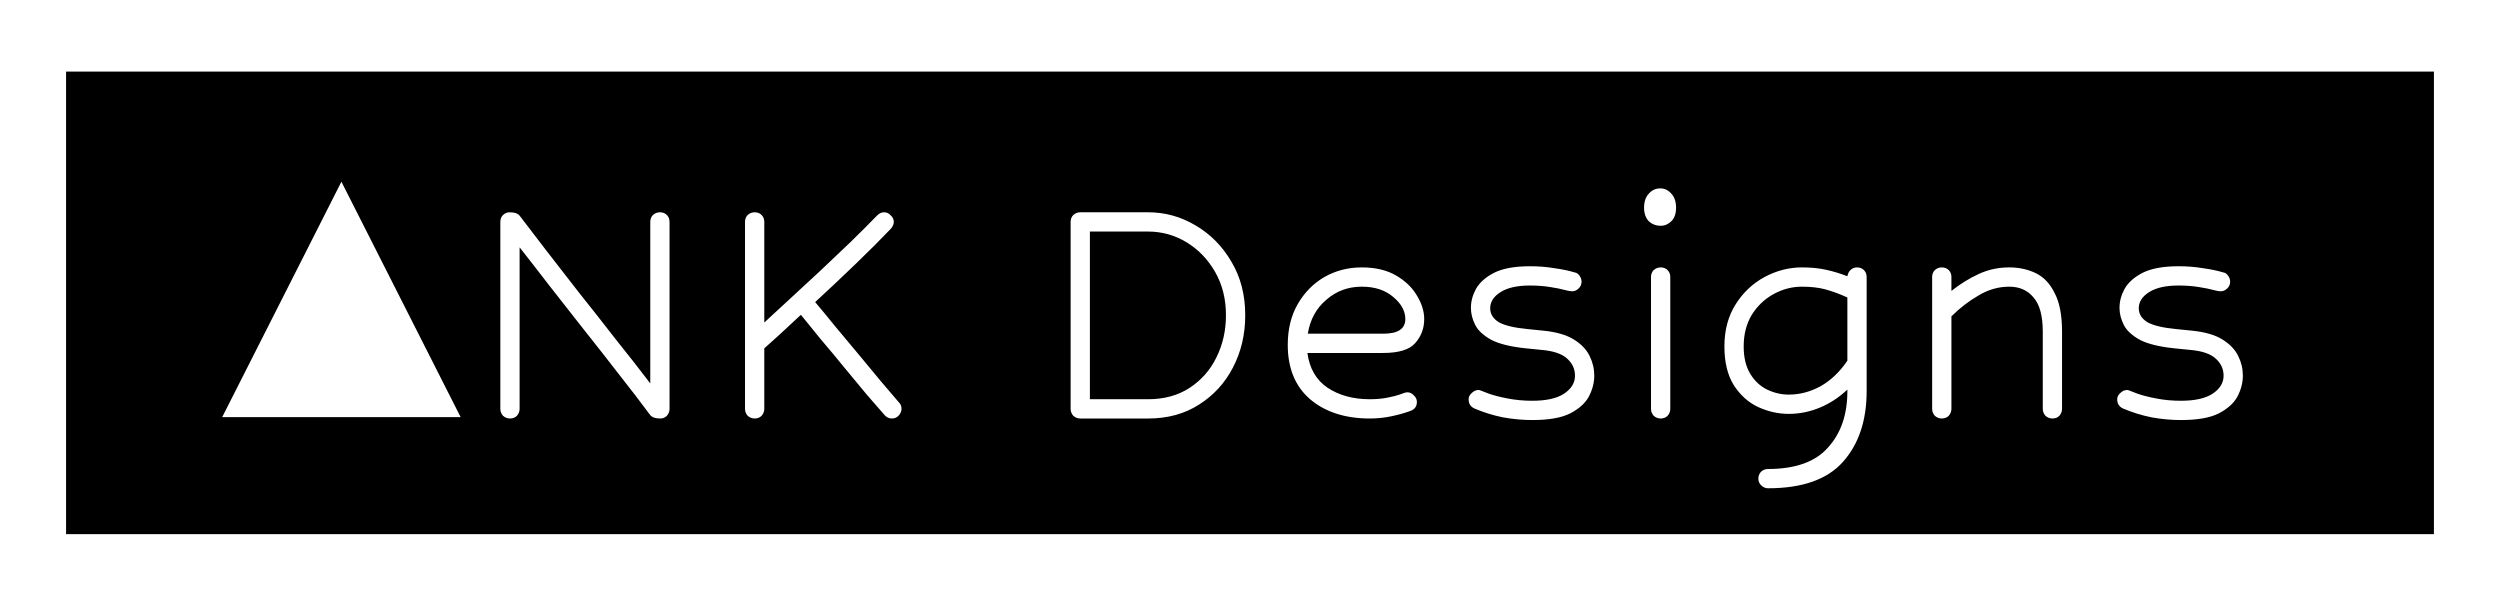 <svg width="454" height="110" viewBox="0 0 454 110" fill="none" xmlns="http://www.w3.org/2000/svg">
<rect width="454" height="110" fill="white"/>
<rect width="430" height="84" transform="translate(12 13)" fill="black"/>
<path d="M118.02 75.3C116.433 73.153 114.59 70.75 112.49 68.09C110.437 65.43 108.313 62.723 106.12 59.97C103.927 57.17 101.803 54.463 99.75 51.85C97.743 49.237 95.947 46.927 94.36 44.92V74.25C94.36 74.717 94.197 75.137 93.87 75.51C93.543 75.837 93.123 76 92.61 76C92.143 76 91.723 75.837 91.35 75.51C91.023 75.137 90.86 74.717 90.86 74.25V40.3C90.86 39.787 91.023 39.367 91.35 39.04C91.723 38.713 92.12 38.55 92.54 38.55C93.473 38.55 94.103 38.783 94.43 39.25C95.597 40.79 97.113 42.773 98.98 45.2C100.847 47.58 102.877 50.193 105.07 53.04C107.31 55.84 109.55 58.687 111.79 61.58C114.077 64.427 116.177 67.11 118.09 69.63V40.3C118.09 39.787 118.253 39.367 118.58 39.04C118.953 38.713 119.373 38.55 119.84 38.55C120.353 38.55 120.773 38.713 121.1 39.04C121.427 39.367 121.59 39.787 121.59 40.3V74.25C121.59 74.717 121.427 75.137 121.1 75.51C120.773 75.837 120.377 76 119.91 76C118.977 76 118.347 75.767 118.02 75.3ZM161.964 76C161.45 76 161.007 75.79 160.634 75.37C159.747 74.343 158.65 73.083 157.344 71.59C156.084 70.05 154.73 68.417 153.284 66.69C151.884 64.963 150.484 63.283 149.084 61.65C147.73 59.97 146.517 58.477 145.444 57.17C144.044 58.477 142.76 59.667 141.594 60.74C140.427 61.767 139.494 62.607 138.794 63.26V74.25C138.794 74.717 138.63 75.137 138.304 75.51C137.977 75.837 137.557 76 137.044 76C136.577 76 136.157 75.837 135.784 75.51C135.457 75.137 135.294 74.717 135.294 74.25V40.3C135.294 39.787 135.457 39.367 135.784 39.04C136.157 38.713 136.577 38.55 137.044 38.55C137.557 38.55 137.977 38.713 138.304 39.04C138.63 39.367 138.794 39.787 138.794 40.3V58.57C140.1 57.357 141.617 55.957 143.344 54.37C145.117 52.737 146.96 51.033 148.874 49.26C150.787 47.44 152.654 45.667 154.474 43.94C156.294 42.167 157.904 40.557 159.304 39.11C159.677 38.737 160.097 38.55 160.564 38.55C161.03 38.55 161.427 38.737 161.754 39.11C162.127 39.437 162.314 39.833 162.314 40.3C162.314 40.673 162.15 41.07 161.824 41.49C160.004 43.403 157.834 45.573 155.314 48C152.84 50.38 150.414 52.667 148.034 54.86C149.107 56.12 150.32 57.59 151.674 59.27C153.074 60.95 154.497 62.653 155.944 64.38C157.39 66.107 158.744 67.74 160.004 69.28C161.31 70.82 162.407 72.103 163.294 73.13C163.574 73.41 163.714 73.783 163.714 74.25C163.714 74.67 163.55 75.067 163.224 75.44C162.897 75.813 162.477 76 161.964 76ZM196.174 76C195.708 76 195.288 75.837 194.914 75.51C194.588 75.137 194.424 74.717 194.424 74.25V40.3C194.424 39.787 194.588 39.367 194.914 39.04C195.288 38.713 195.708 38.55 196.174 38.55H208.494C211.574 38.55 214.444 39.343 217.104 40.93C219.811 42.517 221.981 44.71 223.614 47.51C225.294 50.31 226.134 53.553 226.134 57.24C226.134 60.74 225.388 63.913 223.894 66.76C222.448 69.56 220.394 71.8 217.734 73.48C215.121 75.16 212.041 76 208.494 76H196.174ZM197.924 42.05V72.5H208.494C211.388 72.5 213.884 71.823 215.984 70.47C218.131 69.07 219.764 67.227 220.884 64.94C222.051 62.607 222.634 60.04 222.634 57.24C222.634 54.3 221.981 51.687 220.674 49.4C219.368 47.113 217.641 45.317 215.494 44.01C213.348 42.703 211.014 42.05 208.494 42.05H197.924ZM248.766 76C244.286 76 240.669 74.833 237.916 72.5C235.209 70.167 233.856 66.877 233.856 62.63C233.856 59.783 234.462 57.31 235.676 55.21C236.889 53.11 238.499 51.477 240.506 50.31C242.559 49.143 244.822 48.56 247.296 48.56C249.769 48.56 251.846 49.05 253.526 50.03C255.206 51.01 256.466 52.223 257.306 53.67C258.192 55.117 258.636 56.54 258.636 57.94C258.636 59.62 258.099 61.067 257.026 62.28C255.999 63.493 254.039 64.1 251.146 64.1H237.426C237.799 66.9 239.012 69 241.066 70.4C243.166 71.8 245.732 72.5 248.766 72.5C249.932 72.5 250.982 72.407 251.916 72.22C252.896 72.033 253.642 71.847 254.156 71.66C254.669 71.473 254.996 71.357 255.136 71.31C255.322 71.263 255.462 71.24 255.556 71.24C256.022 71.24 256.419 71.427 256.746 71.8C257.119 72.127 257.306 72.523 257.306 72.99C257.306 73.783 256.932 74.32 256.186 74.6C255.206 74.973 254.062 75.3 252.756 75.58C251.449 75.86 250.119 76 248.766 76ZM247.296 52.06C244.822 52.06 242.676 52.853 240.856 54.44C239.036 55.98 237.916 58.033 237.496 60.6H251.216C253.876 60.6 255.206 59.713 255.206 57.94C255.206 56.493 254.482 55.163 253.036 53.95C251.589 52.69 249.676 52.06 247.296 52.06ZM283.989 52.62C283.523 52.48 282.706 52.317 281.539 52.13C280.419 51.943 279.183 51.85 277.829 51.85C275.543 51.85 273.769 52.247 272.509 53.04C271.249 53.833 270.619 54.813 270.619 55.98C270.619 57.007 271.133 57.847 272.159 58.5C273.233 59.107 274.983 59.527 277.409 59.76L280.209 60.04C282.589 60.273 284.456 60.81 285.809 61.65C287.163 62.49 288.119 63.493 288.679 64.66C289.239 65.78 289.519 66.97 289.519 68.23C289.519 69.49 289.193 70.75 288.539 72.01C287.886 73.223 286.743 74.25 285.109 75.09C283.523 75.883 281.236 76.28 278.249 76.28C276.523 76.28 274.749 76.117 272.929 75.79C271.109 75.417 269.383 74.88 267.749 74.18C267.049 73.853 266.699 73.293 266.699 72.5C266.699 72.08 266.886 71.707 267.259 71.38C267.633 71.007 268.053 70.82 268.519 70.82C268.613 70.82 268.776 70.867 269.009 70.96C269.243 71.053 269.663 71.217 270.269 71.45C271.156 71.777 272.323 72.08 273.769 72.36C275.216 72.64 276.709 72.78 278.249 72.78C280.769 72.78 282.683 72.36 283.989 71.52C285.343 70.633 286.019 69.537 286.019 68.23C286.019 67.017 285.553 65.99 284.619 65.15C283.686 64.263 282.123 63.727 279.929 63.54L277.129 63.26C274.376 62.98 272.276 62.467 270.829 61.72C269.383 60.927 268.403 60.017 267.889 58.99C267.376 57.963 267.119 56.937 267.119 55.91C267.119 54.743 267.423 53.6 268.029 52.48C268.683 51.313 269.779 50.333 271.319 49.54C272.906 48.747 275.076 48.35 277.829 48.35C279.416 48.35 280.886 48.467 282.239 48.7C283.639 48.887 284.876 49.143 285.949 49.47C286.323 49.517 286.626 49.727 286.859 50.1C287.093 50.427 287.209 50.777 287.209 51.15C287.209 51.663 287.023 52.083 286.649 52.41C286.323 52.737 285.926 52.9 285.459 52.9C285.179 52.9 284.689 52.807 283.989 52.62ZM301.503 34.21C302.296 34.21 302.973 34.537 303.533 35.19C304.093 35.797 304.373 36.637 304.373 37.71C304.373 38.783 304.093 39.6 303.533 40.16C302.973 40.72 302.32 41 301.573 41C300.733 41 300.01 40.72 299.403 40.16C298.843 39.553 298.563 38.737 298.563 37.71C298.563 36.637 298.843 35.797 299.403 35.19C299.963 34.537 300.663 34.21 301.503 34.21ZM299.823 50.31C299.823 49.797 299.986 49.377 300.313 49.05C300.686 48.723 301.106 48.56 301.573 48.56C302.086 48.56 302.506 48.723 302.833 49.05C303.16 49.377 303.323 49.797 303.323 50.31V74.25C303.323 74.717 303.16 75.137 302.833 75.51C302.506 75.837 302.086 76 301.573 76C301.106 76 300.686 75.837 300.313 75.51C299.986 75.137 299.823 74.717 299.823 74.25V50.31ZM321.063 88.67C320.596 88.67 320.176 88.483 319.803 88.11C319.476 87.783 319.313 87.387 319.313 86.92C319.313 86.453 319.476 86.033 319.803 85.66C320.176 85.333 320.596 85.17 321.063 85.17C326.056 85.17 329.696 83.863 331.983 81.25C334.316 78.683 335.483 75.277 335.483 71.03V70.75C333.943 72.197 332.263 73.293 330.443 74.04C328.623 74.787 326.756 75.16 324.843 75.16C322.929 75.16 321.063 74.74 319.243 73.9C317.469 73.06 315.999 71.73 314.833 69.91C313.713 68.09 313.153 65.757 313.153 62.91C313.153 59.97 313.829 57.427 315.183 55.28C316.536 53.133 318.286 51.477 320.433 50.31C322.626 49.143 324.889 48.56 327.223 48.56C328.856 48.56 330.303 48.7 331.563 48.98C332.869 49.26 334.176 49.657 335.483 50.17C335.576 49.657 335.786 49.26 336.113 48.98C336.439 48.7 336.813 48.56 337.233 48.56C337.746 48.56 338.166 48.723 338.493 49.05C338.819 49.377 338.983 49.797 338.983 50.31V71.03C338.983 76.35 337.559 80.62 334.713 83.84C331.866 87.06 327.316 88.67 321.063 88.67ZM324.843 71.66C326.849 71.66 328.786 71.147 330.653 70.12C332.519 69.047 334.129 67.507 335.483 65.5V54.02C334.036 53.367 332.706 52.877 331.493 52.55C330.279 52.223 328.856 52.06 327.223 52.06C325.449 52.06 323.746 52.503 322.113 53.39C320.479 54.277 319.149 55.537 318.123 57.17C317.143 58.803 316.653 60.717 316.653 62.91C316.653 64.917 317.049 66.573 317.843 67.88C318.636 69.187 319.663 70.143 320.923 70.75C322.183 71.357 323.489 71.66 324.843 71.66ZM372.718 76C372.251 76 371.831 75.837 371.458 75.51C371.131 75.137 370.968 74.717 370.968 74.25V60.25C370.968 57.357 370.408 55.28 369.288 54.02C368.214 52.713 366.744 52.06 364.878 52.06C362.918 52.06 361.051 52.597 359.278 53.67C357.504 54.697 355.871 55.957 354.378 57.45V74.25C354.378 74.717 354.214 75.137 353.888 75.51C353.561 75.837 353.141 76 352.628 76C352.161 76 351.741 75.837 351.368 75.51C351.041 75.137 350.878 74.717 350.878 74.25V50.31C350.878 49.797 351.041 49.377 351.368 49.05C351.741 48.723 352.161 48.56 352.628 48.56C353.141 48.56 353.561 48.723 353.888 49.05C354.214 49.377 354.378 49.797 354.378 50.31V52.83C355.964 51.57 357.621 50.543 359.348 49.75C361.074 48.957 362.918 48.56 364.878 48.56C366.651 48.56 368.261 48.91 369.708 49.61C371.154 50.31 372.298 51.523 373.138 53.25C374.024 54.93 374.468 57.263 374.468 60.25V74.25C374.468 74.717 374.304 75.137 373.978 75.51C373.651 75.837 373.231 76 372.718 76ZM401.773 52.62C401.306 52.48 400.489 52.317 399.323 52.13C398.203 51.943 396.966 51.85 395.613 51.85C393.326 51.85 391.553 52.247 390.293 53.04C389.033 53.833 388.403 54.813 388.403 55.98C388.403 57.007 388.916 57.847 389.943 58.5C391.016 59.107 392.766 59.527 395.193 59.76L397.993 60.04C400.373 60.273 402.239 60.81 403.593 61.65C404.946 62.49 405.903 63.493 406.463 64.66C407.023 65.78 407.303 66.97 407.303 68.23C407.303 69.49 406.976 70.75 406.323 72.01C405.669 73.223 404.526 74.25 402.893 75.09C401.306 75.883 399.019 76.28 396.033 76.28C394.306 76.28 392.533 76.117 390.713 75.79C388.893 75.417 387.166 74.88 385.533 74.18C384.833 73.853 384.483 73.293 384.483 72.5C384.483 72.08 384.669 71.707 385.043 71.38C385.416 71.007 385.836 70.82 386.303 70.82C386.396 70.82 386.559 70.867 386.793 70.96C387.026 71.053 387.446 71.217 388.053 71.45C388.939 71.777 390.106 72.08 391.553 72.36C392.999 72.64 394.493 72.78 396.033 72.78C398.553 72.78 400.466 72.36 401.773 71.52C403.126 70.633 403.803 69.537 403.803 68.23C403.803 67.017 403.336 65.99 402.403 65.15C401.469 64.263 399.906 63.727 397.713 63.54L394.913 63.26C392.159 62.98 390.059 62.467 388.613 61.72C387.166 60.927 386.186 60.017 385.673 58.99C385.159 57.963 384.903 56.937 384.903 55.91C384.903 54.743 385.206 53.6 385.813 52.48C386.466 51.313 387.563 50.333 389.103 49.54C390.689 48.747 392.859 48.35 395.613 48.35C397.199 48.35 398.669 48.467 400.023 48.7C401.423 48.887 402.659 49.143 403.733 49.47C404.106 49.517 404.409 49.727 404.643 50.1C404.876 50.427 404.993 50.777 404.993 51.15C404.993 51.663 404.806 52.083 404.433 52.41C404.106 52.737 403.709 52.9 403.243 52.9C402.963 52.9 402.473 52.807 401.773 52.62Z" fill="white"/>
<path d="M62 33L83.651 75.75H40.349L62 33Z" fill="white"/>
</svg>
